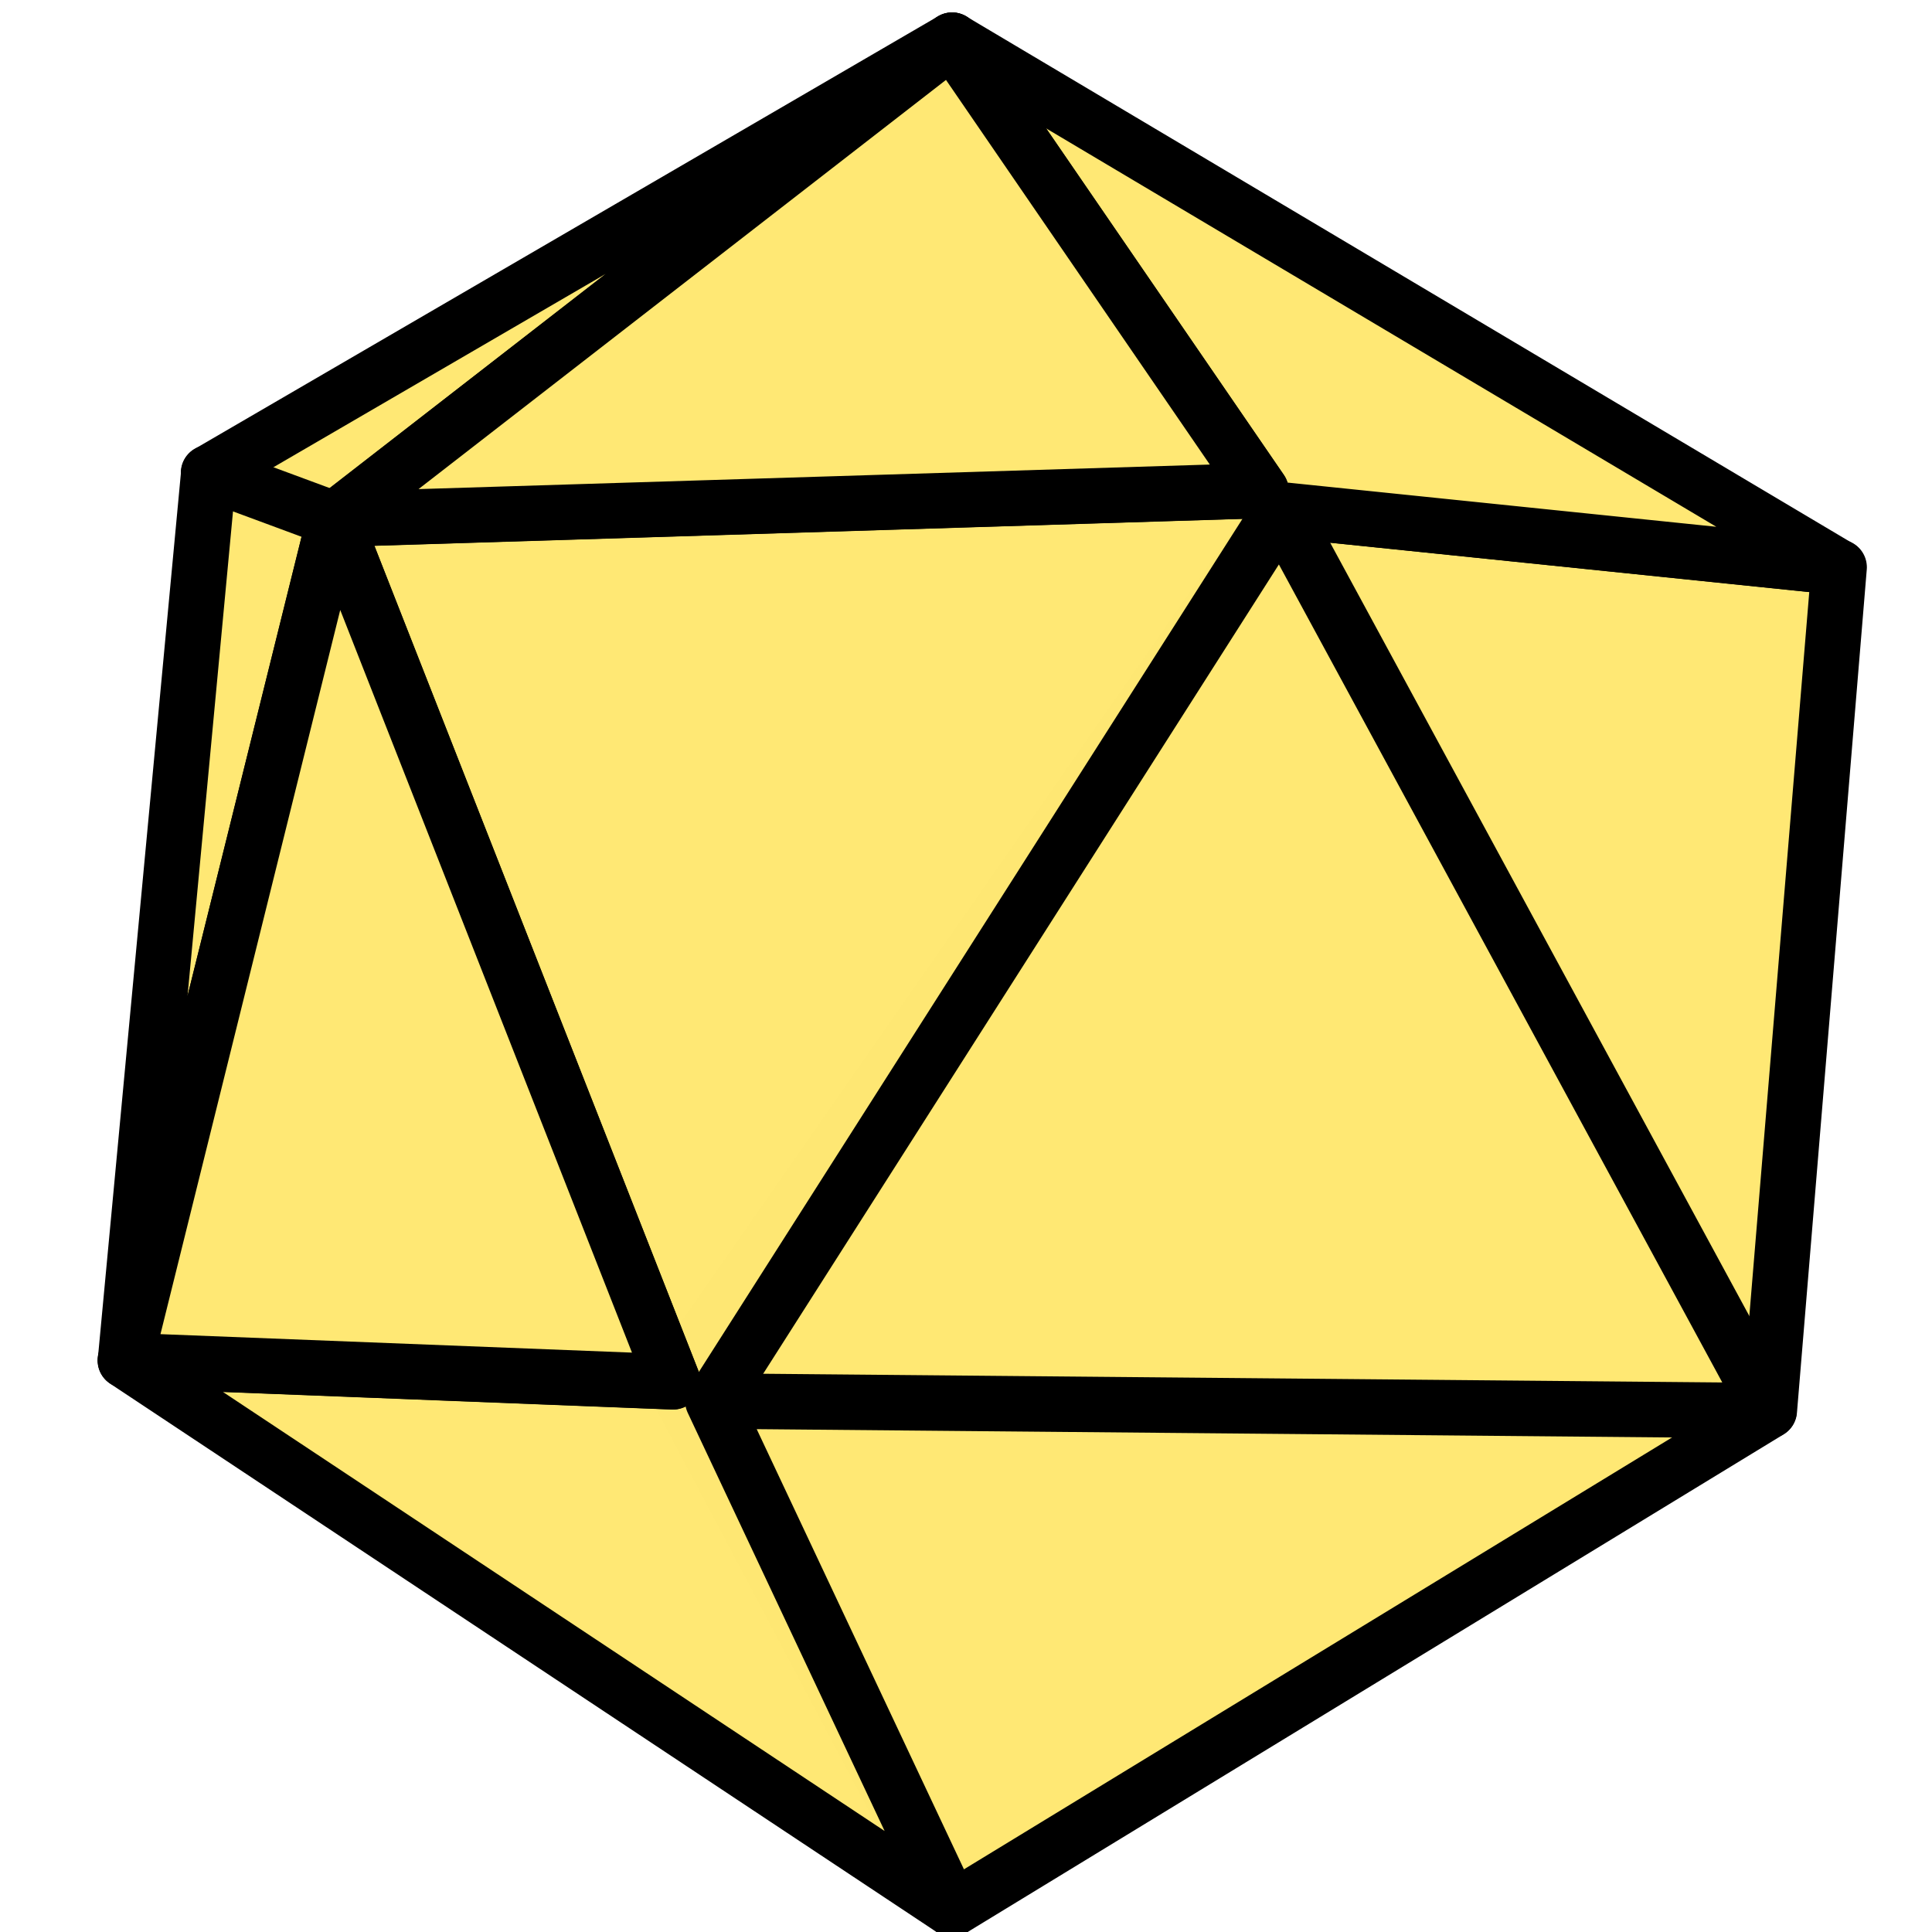 <?xml version="1.0" encoding="UTF-8" standalone="no"?>
<!-- Created with Inkscape (http://www.inkscape.org/) -->

<svg
   xmlns:dc="http://purl.org/dc/elements/1.1/"
   xmlns:cc="http://creativecommons.org/ns#"
   xmlns:rdf="http://www.w3.org/1999/02/22-rdf-syntax-ns#"
   xmlns:svg="http://www.w3.org/2000/svg"
   xmlns="http://www.w3.org/2000/svg"
   xmlns:sodipodi="http://sodipodi.sourceforge.net/DTD/sodipodi-0.dtd"
   xmlns:inkscape="http://www.inkscape.org/namespaces/inkscape"
   width="32"
   height="32"
   viewBox="0 0 8.467 8.467"
   version="1.1"
   id="svg8"
   inkscape:version="0.92.3 (2405546, 2018-03-11)"
   sodipodi:docname="dice20.svg">
  <defs
     id="defs2" />
  <sodipodi:namedview
     id="base"
     pagecolor="#ffffff"
     bordercolor="#666666"
     borderopacity="1.0"
     inkscape:pageopacity="0.0"
     inkscape:pageshadow="2"
     inkscape:zoom="5.6568542"
     inkscape:cx="47.187026"
     inkscape:cy="-4.6669263"
     inkscape:document-units="px"
     inkscape:current-layer="layer1"
     showgrid="false"
     units="px"
     inkscape:window-width="1920"
     inkscape:window-height="924"
     inkscape:window-x="0"
     inkscape:window-y="0"
     inkscape:window-maximized="1" />
  <g
     inkscape:label="Calque 1"
     inkscape:groupmode="layer"
     id="layer1"
     transform="translate(0,-288.533)">
    <path
       style="fill:#ffe874;fill-opacity:0.995;stroke:#000000;stroke-width:0.243;stroke-linecap:butt;stroke-linejoin:round;stroke-miterlimit:4;stroke-dasharray:none;stroke-opacity:1"
       d="m 5.614,290.767 -2.664,3.822 1.223,2.31 3.581,-2.184 0.306,-3.696 z"
       id="path853"
       inkscape:connector-curvature="0" />
    <path
       style="fill:#ffe874;fill-opacity:0.995;stroke:#000000;stroke-width:0.243;stroke-linecap:butt;stroke-linejoin:round;stroke-miterlimit:4;stroke-dasharray:none;stroke-opacity:1"
       d="m 1.465,290.809 4.061,-0.126 -1.354,-1.974 3.886,2.31 -2.445,-0.252 2.14,3.948 -4.629,-0.042 1.048,2.226 -3.623,-2.404 2.4,0.094 z"
       id="path849"
       inkscape:connector-curvature="0"
       sodipodi:nodetypes="ccccccccccc" />
    <path
       style="fill:#ffe874;fill-opacity:0.995;stroke:#000000;stroke-width:0.243;stroke-linecap:butt;stroke-linejoin:round;stroke-miterlimit:4;stroke-dasharray:none;stroke-opacity:1"
       d="m 4.173,288.709 -2.707,2.1 -0.916,3.686 0.365,-3.89 z"
       id="path851"
       inkscape:connector-curvature="0"
       sodipodi:nodetypes="ccccc" />
    <path
       style="fill:#ffe874;fill-opacity:0.995;stroke:#000000;stroke-width:0.243;stroke-linecap:butt;stroke-linejoin:round;stroke-miterlimit:4;stroke-dasharray:none;stroke-opacity:1"
       d="M 1.465,290.809 0.914,290.605 Z"
       id="path855"
       inkscape:connector-curvature="0" />
    <path
       style="fill:#ffe874;fill-opacity:0.995;stroke:#000000;stroke-width:0.242px;stroke-linecap:butt;stroke-linejoin:round;stroke-opacity:1"
       d="m 4.173,288.709 -2.707,2.1 4.061,-0.126 z"
       id="path857"
       inkscape:connector-curvature="0" />
    <path
       style="fill:#ffe874;fill-opacity:0.995;stroke:#000000;stroke-width:0.242px;stroke-linecap:butt;stroke-linejoin:round;stroke-opacity:1"
       d="m 1.465,290.809 1.485,3.78 -2.4,-0.094 z"
       id="path860"
       inkscape:connector-curvature="0"
       sodipodi:nodetypes="cccc" />
    <path
       style="fill:#ffe874;fill-opacity:0.995;stroke:#000000;stroke-width:0.242px;stroke-linecap:butt;stroke-linejoin:round;stroke-opacity:1"
       d="m 5.614,290.767 -2.489,3.906 v 0 0 0"
       id="path862"
       inkscape:connector-curvature="0" />
  </g>
</svg>

